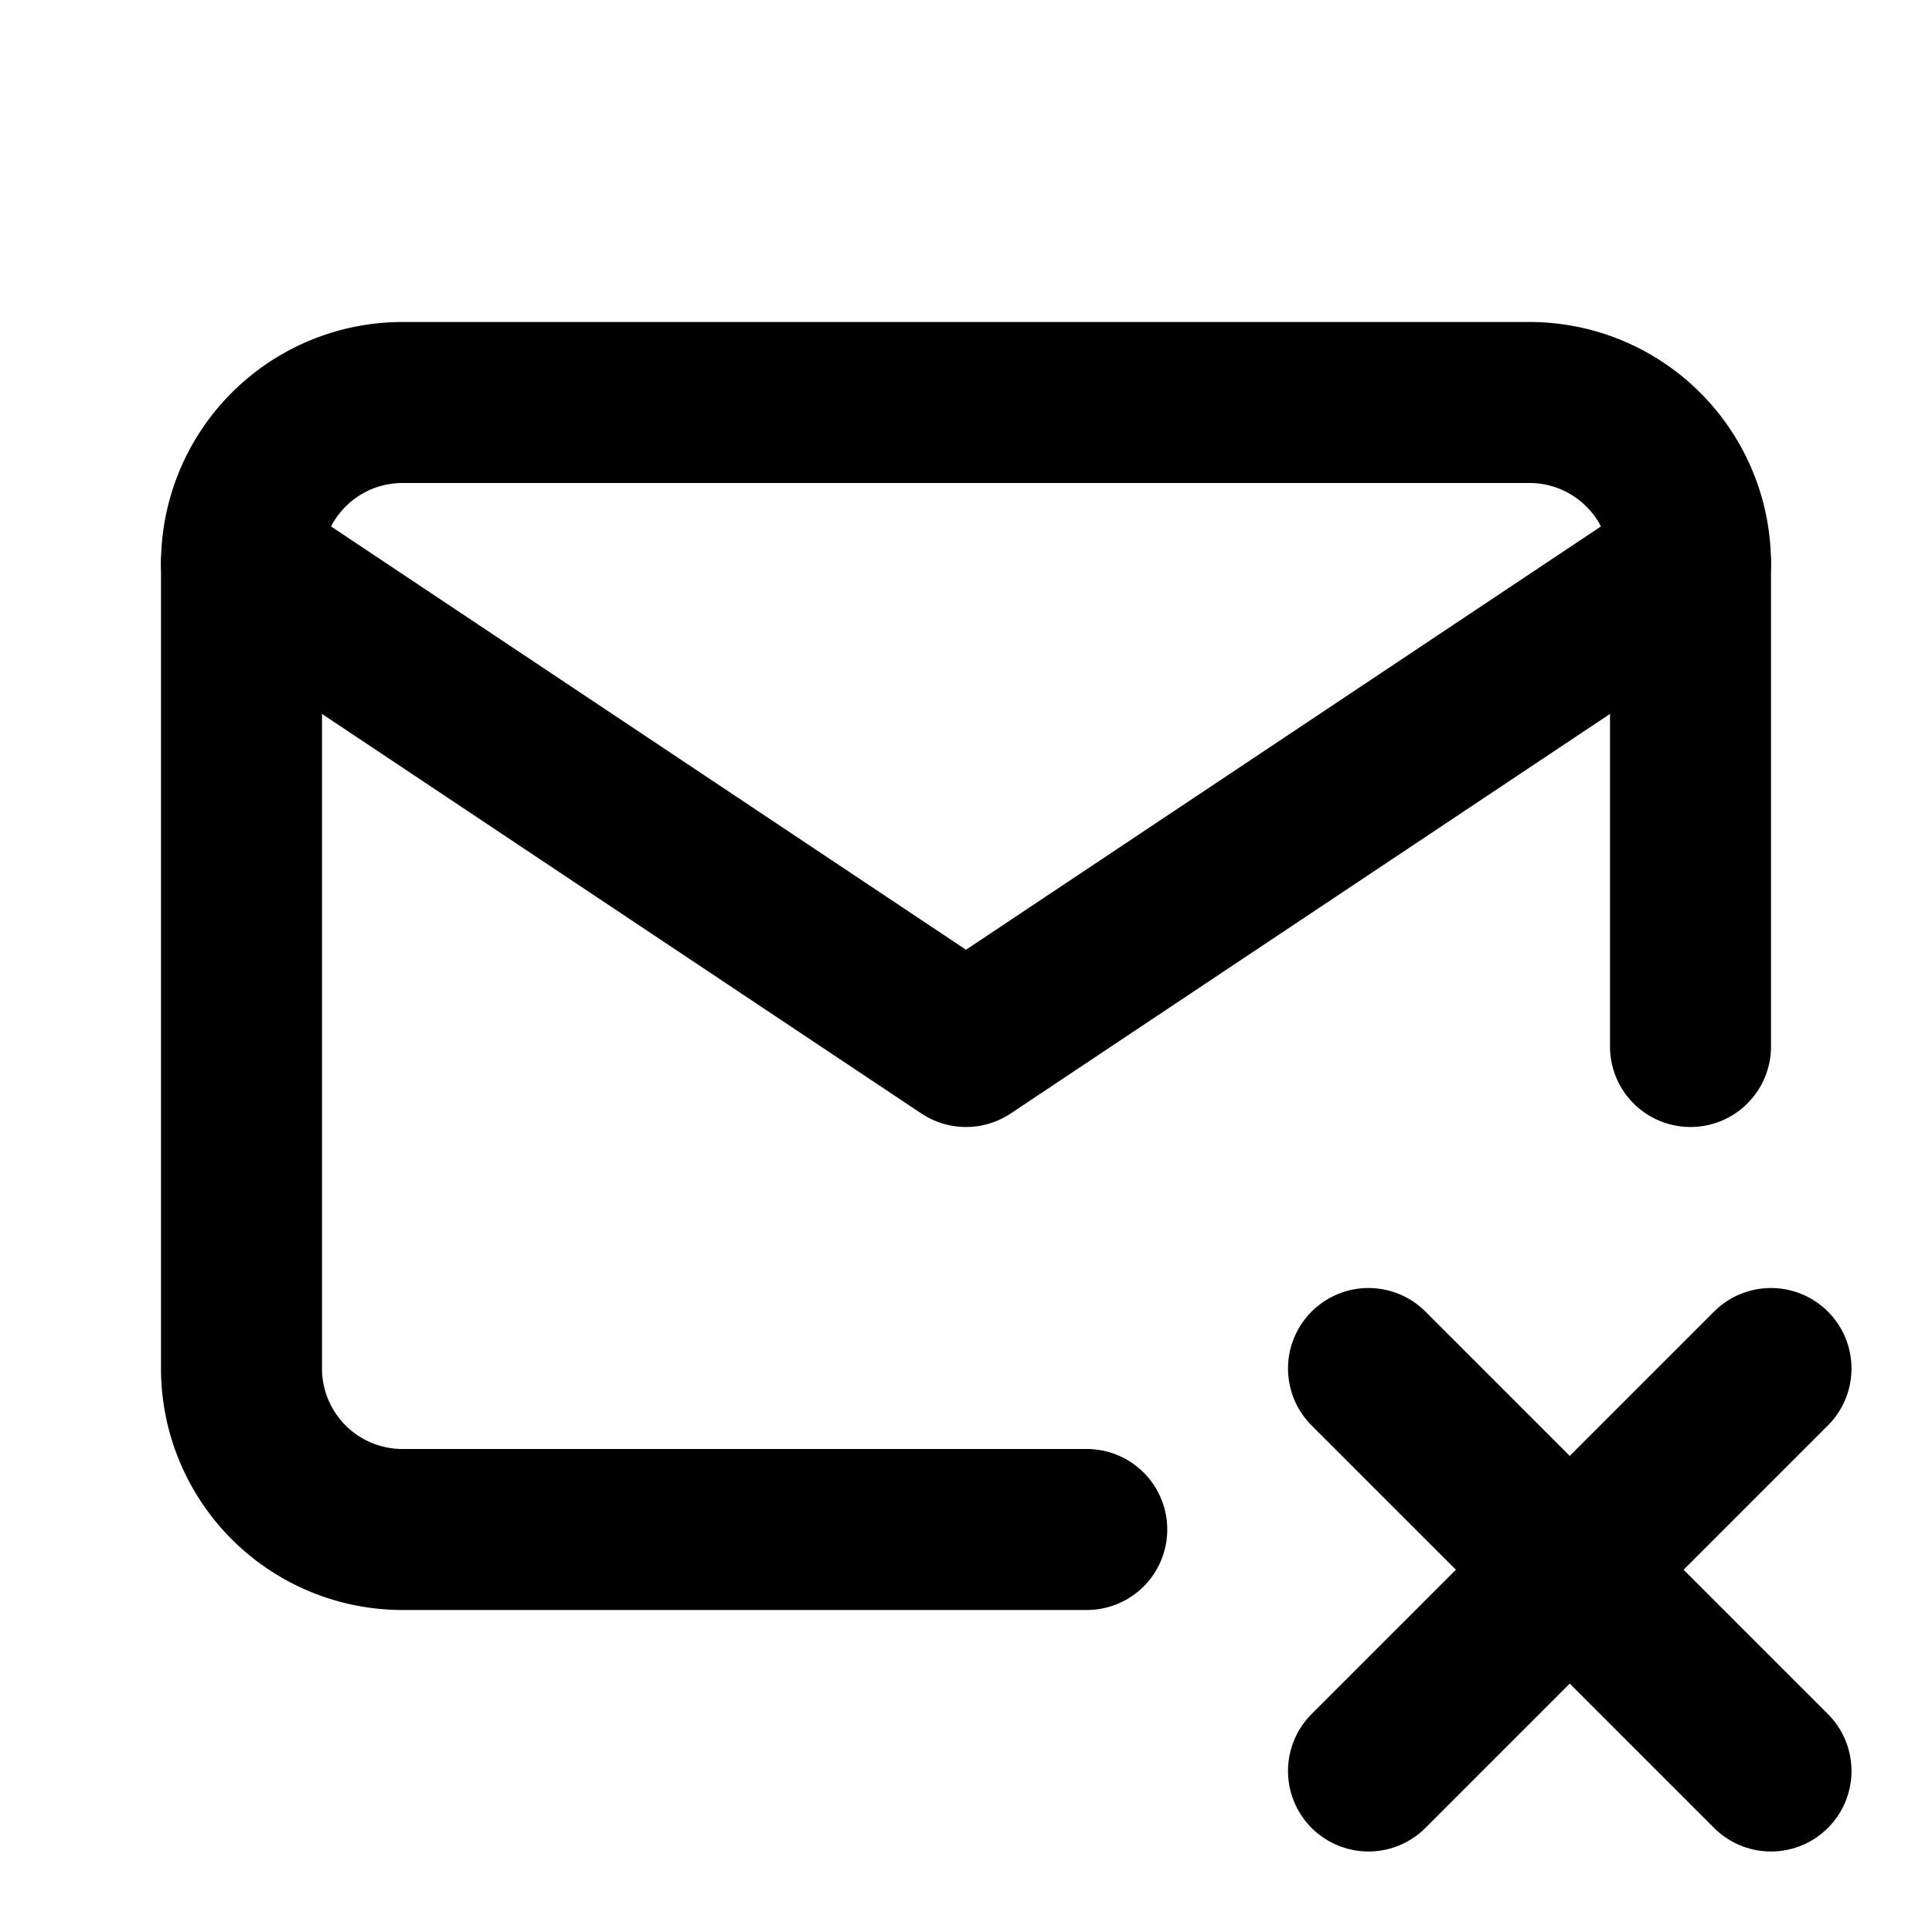 <svg xmlns="http://www.w3.org/2000/svg" fill="none" stroke="currentColor" stroke-linecap="round" stroke-linejoin="round" stroke-width="2" class="icon icon-tabler icons-tabler-outline icon-tabler-mail-x" viewBox="0 0 24 24"><path stroke="none" d="M0 0h24v24H0z"/><path d="M13.5 19H5a2 2 0 0 1-2-2V7a2 2 0 0 1 2-2h14a2 2 0 0 1 2 2v6"/><path d="m3 7 9 6 9-6M22 22l-5-5M17 22l5-5"/></svg>